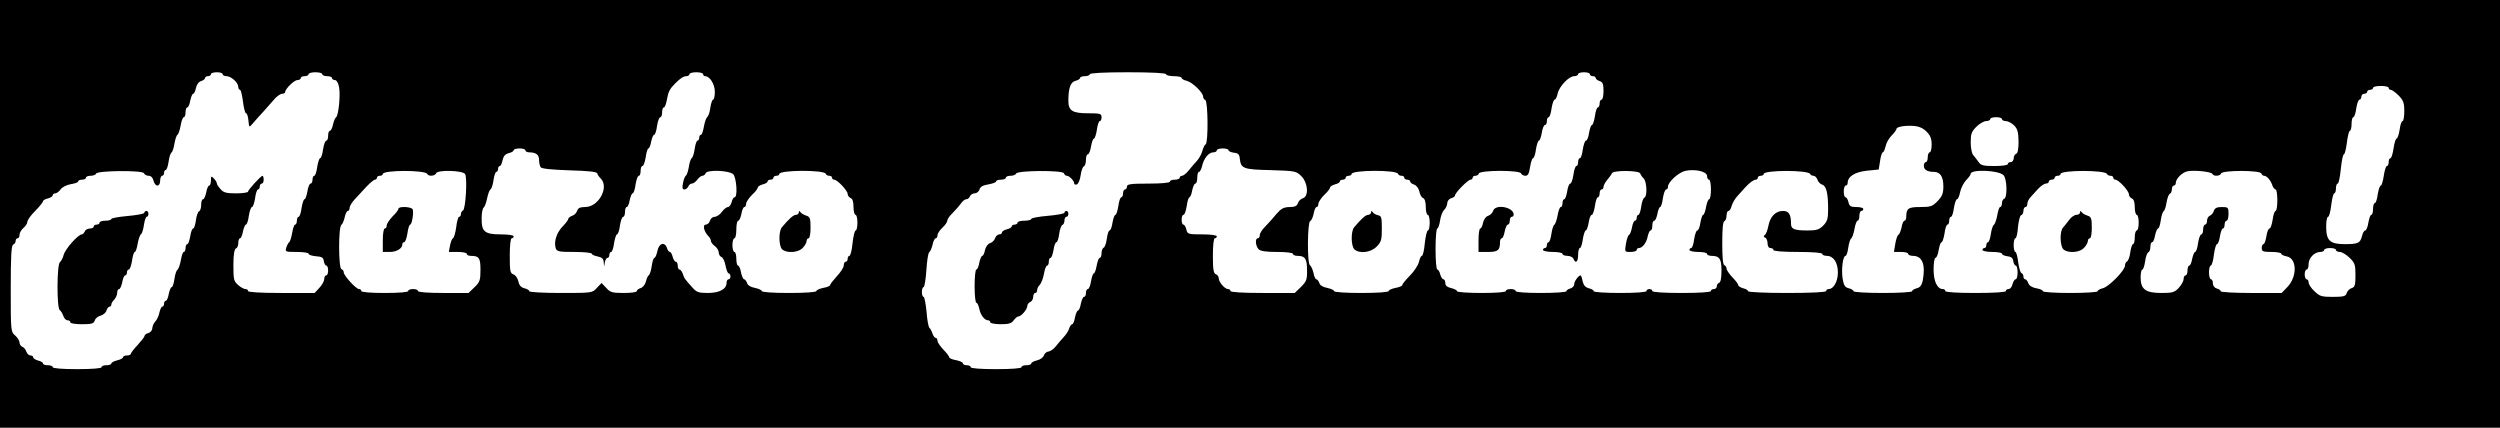 <?xml version="1.0" standalone="no"?>
<!DOCTYPE svg PUBLIC "-//W3C//DTD SVG 20010904//EN"
 "http://www.w3.org/TR/2001/REC-SVG-20010904/DTD/svg10.dtd">
<svg version="1.0" xmlns="http://www.w3.org/2000/svg"
 width="1280pt" height="219pt" viewBox="0 0 1280 219"
 preserveAspectRatio="xMidYMid meet">
<g transform="translate(0,219) scale(0.1,-0.1)"
fill="#000000" stroke="none">
<path d="M0 1095 l0 -1095 6400 0 6400 0 0 1095 0 1095 -6400 0 -6400 0 0
-1095z m1140 715 c0 -5 9 -10 20 -10 23 0 60 -33 60 -55 0 -8 4 -15 9 -15 4 0
11 -27 15 -60 4 -33 11 -60 16 -60 5 0 10 -17 12 -37 3 -35 4 -36 18 -20 8 10
34 39 58 65 23 26 51 57 62 70 12 12 27 22 35 22 8 0 15 4 15 8 0 17 46 62 63
62 9 0 17 5 17 10 0 6 9 10 20 10 11 0 20 5 20 10 0 6 16 10 35 10 19 0 35 -4
35 -10 0 -5 11 -10 25 -10 14 0 25 -4 25 -10 0 -5 7 -10 15 -10 8 0 17 -14 21
-36 8 -41 -3 -146 -15 -154 -5 -3 -12 -20 -16 -37 -3 -18 -11 -33 -16 -33 -5
0 -9 -11 -9 -25 0 -14 -4 -25 -9 -25 -6 0 -13 -20 -17 -45 -3 -25 -10 -45 -15
-45 -4 0 -11 -20 -15 -45 -3 -25 -10 -45 -15 -45 -5 0 -9 -9 -9 -20 0 -11 -4
-20 -10 -20 -5 0 -13 -18 -16 -40 -4 -22 -10 -40 -15 -40 -4 0 -11 -20 -15
-45 -3 -25 -10 -45 -15 -45 -5 0 -9 -9 -9 -20 0 -11 -4 -20 -9 -20 -5 0 -11
-19 -15 -42 -4 -23 -11 -45 -15 -48 -5 -3 -11 -15 -15 -27 -7 -22 -5 -23 53
-23 34 0 61 -4 61 -9 0 -6 17 -11 38 -13 30 -2 38 -7 40 -25 2 -13 8 -23 13
-23 5 0 9 -11 9 -25 0 -14 -4 -25 -10 -25 -5 0 -10 -8 -10 -19 0 -10 -11 -30
-25 -45 l-24 -26 -171 0 c-107 0 -170 4 -170 10 0 6 -6 10 -13 10 -8 0 -25 9
-38 21 -22 19 -24 28 -24 102 0 54 5 82 13 85 7 2 12 15 12 28 0 13 4 24 9 24
5 0 12 16 15 35 4 19 11 35 15 35 5 0 12 20 15 45 4 25 11 45 16 45 5 0 12 20
16 45 3 25 10 45 15 45 5 0 9 7 9 15 0 8 5 15 10 15 6 0 10 9 10 20 0 11 -3
20 -6 20 -8 0 -74 -72 -74 -81 0 -5 -28 -9 -61 -9 -51 0 -65 4 -80 22 -11 11
-19 25 -19 30 0 5 -7 16 -15 24 -13 14 -15 13 -15 -10 0 -14 -4 -26 -9 -26 -5
0 -12 -16 -15 -35 -4 -19 -11 -35 -16 -35 -6 0 -10 -13 -10 -29 0 -16 -5 -31
-11 -33 -5 -2 -13 -22 -16 -46 -3 -23 -9 -42 -14 -42 -5 0 -12 -18 -15 -40 -4
-22 -10 -40 -15 -40 -5 0 -9 -9 -9 -20 0 -11 -4 -20 -9 -20 -5 0 -11 -19 -15
-42 -4 -23 -12 -45 -17 -49 -6 -3 -13 -25 -16 -48 -3 -22 -9 -41 -14 -41 -4 0
-11 -16 -15 -35 -3 -19 -10 -35 -15 -35 -5 0 -9 -7 -9 -15 0 -8 -4 -15 -9 -15
-5 0 -11 -14 -15 -31 -3 -16 -13 -37 -21 -45 -8 -9 -15 -24 -15 -34 0 -10 -9
-22 -20 -25 -11 -3 -20 -10 -20 -15 0 -5 -16 -25 -35 -46 -19 -20 -35 -41 -35
-45 0 -5 -9 -9 -20 -9 -11 0 -20 -4 -20 -9 0 -5 -13 -12 -30 -16 -16 -4 -30
-11 -30 -16 0 -5 -11 -9 -25 -9 -14 0 -25 -4 -25 -10 0 -6 -48 -10 -125 -10
-77 0 -125 4 -125 10 0 6 -11 10 -25 10 -14 0 -25 4 -25 9 0 5 -11 12 -25 15
-14 4 -25 11 -25 16 0 6 -6 10 -14 10 -8 0 -17 9 -21 19 -3 11 -12 22 -20 25
-8 3 -15 13 -15 22 0 9 -10 25 -22 36 -23 19 -23 24 -23 241 0 167 3 221 13
225 6 2 12 10 12 18 0 8 5 14 10 14 6 0 10 8 10 18 0 10 9 25 20 35 11 9 20
23 20 31 0 9 18 34 40 56 22 22 40 45 40 49 0 5 11 12 25 15 14 4 25 11 25 16
0 6 6 10 13 10 7 0 19 9 27 20 8 12 31 23 52 27 21 3 38 9 38 14 0 5 9 9 20 9
11 0 20 5 20 10 0 6 11 10 24 10 13 0 26 5 28 11 5 16 240 18 245 2 3 -7 13
-13 24 -13 12 0 21 -9 25 -25 3 -14 12 -25 20 -25 8 0 14 10 14 25 0 14 5 25
10 25 6 0 10 7 10 15 0 8 4 15 9 15 4 0 11 19 14 41 3 23 10 45 15 48 5 3 12
24 15 45 4 22 10 42 15 45 5 3 13 25 17 49 4 23 11 42 16 42 5 0 9 11 9 25 0
14 4 25 9 25 5 0 12 16 15 35 4 19 11 35 15 35 5 0 11 13 14 29 4 18 14 32 27
36 11 3 20 11 20 16 0 5 7 9 15 9 8 0 15 5 15 10 0 6 14 10 30 10 17 0 30 -4
30 -10z m2460 0 c0 -5 5 -10 10 -10 24 0 50 -41 50 -80 0 -22 -4 -40 -9 -40
-4 0 -11 -19 -14 -41 -3 -23 -10 -45 -16 -48 -5 -4 -13 -26 -17 -49 -4 -23
-10 -42 -15 -42 -5 0 -9 -7 -9 -15 0 -8 -4 -15 -9 -15 -4 0 -11 -19 -14 -41
-3 -23 -10 -45 -15 -48 -5 -3 -12 -24 -15 -45 -4 -22 -10 -42 -15 -45 -5 -3
-12 -21 -15 -38 -5 -24 -3 -33 7 -33 8 0 16 7 20 15 3 8 11 15 18 15 8 0 20 9
28 20 8 11 20 20 26 20 7 0 14 6 17 13 6 19 120 15 141 -5 17 -18 24 -118 7
-118 -5 0 -12 -11 -15 -25 -4 -14 -12 -25 -19 -25 -7 0 -21 -11 -31 -25 -10
-14 -27 -25 -37 -25 -10 0 -21 -9 -24 -20 -3 -11 -13 -20 -21 -20 -18 0 -10
-35 12 -58 8 -7 14 -19 14 -26 0 -6 9 -18 20 -26 11 -8 20 -23 20 -33 0 -9 6
-20 14 -23 8 -3 17 -23 21 -45 4 -21 11 -39 16 -39 5 0 9 -7 9 -15 0 -8 -4
-15 -10 -15 -5 0 -10 -8 -10 -18 0 -32 -36 -52 -96 -52 -47 0 -58 4 -79 28
-40 44 -42 48 -49 70 -4 12 -12 22 -17 22 -5 0 -9 9 -9 20 0 11 -4 20 -10 20
-5 0 -12 11 -16 25 -3 14 -10 25 -14 25 -5 0 -12 9 -15 20 -11 34 -42 25 -49
-15 -4 -19 -11 -35 -15 -35 -5 0 -11 -19 -14 -41 -3 -23 -10 -45 -15 -48 -5
-3 -12 -18 -15 -33 -4 -15 -16 -30 -27 -33 -11 -3 -20 -11 -20 -16 0 -5 -30
-9 -66 -9 -59 0 -70 3 -90 26 l-24 25 -24 -25 c-23 -26 -25 -26 -185 -26 -88
0 -161 4 -161 9 0 5 -11 12 -25 15 -18 5 -27 15 -31 36 -4 16 -15 32 -25 35
-17 6 -19 17 -19 96 0 53 4 89 10 89 6 0 10 5 10 10 0 6 -29 10 -66 10 -83 0
-99 14 -98 83 0 27 5 52 11 55 5 4 13 25 17 47 5 22 12 43 18 46 5 3 12 25 15
48 3 22 10 41 14 41 5 0 9 7 9 15 0 8 4 15 9 15 5 0 11 13 14 30 5 21 14 31
32 36 14 3 25 10 25 15 0 5 14 9 30 9 17 0 30 -4 30 -10 0 -5 9 -10 19 -10 35
0 51 -12 51 -39 0 -14 4 -31 8 -37 4 -8 58 -13 146 -16 99 -3 141 -7 144 -16
2 -7 10 -19 18 -26 44 -45 -11 -146 -80 -146 -26 0 -36 -5 -41 -19 -3 -11 -15
-23 -26 -26 -10 -4 -19 -10 -19 -15 0 -5 -13 -23 -29 -39 -31 -32 -46 -78 -36
-111 6 -18 15 -20 96 -20 49 0 89 -4 89 -9 0 -5 14 -11 30 -14 22 -5 30 -12
31 -29 l2 -23 4 23 c2 12 9 22 14 22 5 0 9 7 9 15 0 8 4 15 9 15 5 0 12 20 15
45 4 25 11 45 15 45 5 0 12 20 15 45 4 25 11 45 17 45 5 0 9 11 9 25 0 14 4
25 9 25 5 0 12 16 15 35 4 19 11 35 15 35 5 0 12 20 15 45 4 25 11 45 17 45 5
0 9 11 9 25 0 14 4 25 9 25 6 0 13 20 17 45 3 25 10 45 14 45 4 0 11 16 14 35
4 19 11 35 15 35 5 0 12 20 15 45 4 25 11 45 17 45 5 0 9 11 9 25 0 14 4 25 9
25 5 0 12 19 16 42 7 39 14 53 42 81 27 27 43 37 58 37 8 0 15 5 15 10 0 6 16
10 35 10 19 0 35 -4 35 -10z m2370 0 c0 -5 18 -10 40 -10 22 0 40 -4 40 -9 0
-5 12 -12 27 -15 29 -8 83 -60 83 -81 0 -7 5 -15 11 -17 14 -5 16 -217 2 -227
-6 -3 -13 -19 -17 -34 -4 -16 -17 -39 -29 -52 -12 -13 -31 -35 -42 -49 -11
-14 -26 -25 -32 -26 -7 0 -13 -4 -13 -10 0 -5 -11 -10 -25 -10 -14 0 -25 -4
-25 -10 0 -6 -43 -10 -110 -10 -91 0 -110 -3 -110 -15 0 -8 -4 -15 -10 -15 -5
0 -10 -9 -10 -20 0 -11 -4 -20 -9 -20 -5 0 -12 -20 -15 -45 -4 -25 -11 -45
-15 -45 -5 0 -11 -18 -15 -40 -3 -22 -10 -40 -15 -40 -5 0 -11 -19 -14 -42 -3
-24 -11 -44 -16 -46 -6 -2 -11 -15 -11 -28 0 -13 -4 -24 -9 -24 -5 0 -12 -18
-16 -40 -4 -22 -10 -40 -15 -40 -4 0 -10 -18 -14 -40 -3 -22 -11 -40 -16 -40
-6 0 -10 -9 -10 -20 0 -11 -4 -20 -10 -20 -5 0 -12 -16 -16 -35 -3 -19 -10
-35 -15 -35 -4 0 -11 -16 -15 -35 -3 -19 -10 -35 -14 -35 -5 0 -12 -10 -16
-22 -3 -12 -16 -31 -28 -44 -11 -12 -30 -34 -41 -48 -11 -14 -28 -25 -37 -26
-9 0 -19 -9 -23 -19 -3 -11 -19 -22 -35 -26 -17 -4 -30 -11 -30 -16 0 -5 -11
-9 -25 -9 -14 0 -25 -4 -25 -10 0 -6 -50 -10 -130 -10 -80 0 -130 4 -130 10 0
6 -9 10 -20 10 -11 0 -20 4 -20 10 0 5 -16 12 -35 16 -19 3 -35 10 -35 15 0 4
-13 22 -30 39 -16 17 -30 37 -30 45 0 8 -4 15 -9 15 -5 0 -13 10 -17 23 -4 12
-11 25 -15 28 -5 3 -12 40 -15 82 -4 42 -11 77 -15 77 -5 0 -9 11 -9 25 0 14
4 25 9 25 4 0 11 39 14 86 3 48 9 89 15 93 5 3 13 21 17 39 3 17 11 32 16 32
5 0 9 7 9 15 0 9 11 26 25 39 14 13 25 29 25 36 0 7 12 25 28 40 15 15 34 37
42 48 8 12 20 22 28 22 7 0 15 7 18 15 4 8 14 15 24 15 10 0 22 9 25 20 4 14
19 22 46 26 21 4 39 10 39 15 0 5 11 9 25 9 14 0 25 5 25 10 0 6 11 10 24 10
13 0 26 5 28 11 6 17 240 18 245 2 3 -7 9 -13 15 -13 13 0 38 -26 38 -39 0 -6
6 -8 14 -5 7 3 16 24 19 47 3 23 11 43 16 45 6 2 11 17 11 33 0 16 4 29 10 29
5 0 13 18 16 40 4 22 10 40 15 40 4 0 11 20 15 45 3 25 10 45 15 45 5 0 9 9 9
20 0 18 -7 20 -69 20 -80 0 -101 13 -101 64 0 64 11 96 36 102 13 3 24 10 24
15 0 5 11 9 25 9 14 0 25 5 25 10 0 6 72 10 195 10 123 0 195 -4 195 -10z
m2170 0 c0 -5 7 -10 15 -10 8 0 15 -4 15 -9 0 -5 9 -13 20 -16 16 -5 20 -15
20 -51 0 -24 -4 -44 -10 -44 -5 0 -10 -9 -10 -20 0 -11 -4 -20 -9 -20 -5 0
-12 -20 -15 -45 -4 -25 -11 -45 -15 -45 -5 0 -11 -18 -15 -40 -3 -22 -10 -40
-16 -40 -5 0 -12 -20 -16 -45 -3 -25 -10 -45 -15 -45 -5 0 -9 -9 -9 -20 0 -11
-4 -20 -9 -20 -5 0 -12 -20 -15 -45 -4 -25 -11 -45 -16 -45 -6 0 -13 -18 -16
-40 -4 -22 -10 -40 -15 -40 -5 0 -9 -9 -9 -20 0 -11 -4 -20 -9 -20 -5 0 -12
-19 -16 -42 -4 -24 -12 -46 -17 -49 -5 -3 -12 -25 -15 -48 -3 -22 -10 -41 -14
-41 -5 0 -9 -7 -9 -15 0 -8 -4 -15 -10 -15 -5 0 -10 -4 -10 -10 0 -5 23 -10
50 -10 28 0 50 -4 50 -10 0 -5 11 -10 25 -10 14 0 28 -7 31 -15 11 -27 24 -16
24 20 0 19 4 35 9 35 5 0 12 20 15 45 4 25 11 45 15 45 5 0 11 18 15 40 3 22
10 40 16 40 5 0 12 20 16 45 3 25 10 45 15 45 5 0 9 9 9 20 0 11 5 20 10 20 6
0 10 6 10 13 0 8 9 24 19 36 11 13 22 28 24 34 5 16 139 15 145 -1 2 -7 10
-19 18 -26 16 -17 19 -93 3 -98 -5 -2 -13 -22 -16 -46 -3 -23 -10 -42 -14 -42
-5 0 -9 -7 -9 -15 0 -8 -4 -15 -9 -15 -5 0 -12 -15 -15 -34 -4 -19 -10 -36
-15 -38 -5 -2 -12 -22 -16 -45 -7 -43 -7 -43 24 -43 17 0 31 5 31 10 0 6 5 10
11 10 18 0 39 27 45 59 4 17 10 31 15 31 5 0 9 11 9 25 0 14 4 25 10 25 5 0
12 16 16 35 3 19 10 35 14 35 4 0 11 20 14 45 4 25 11 45 17 45 5 0 9 6 9 14
0 24 54 73 88 81 51 11 112 -3 112 -26 0 -10 5 -19 10 -19 6 0 10 -22 10 -50
0 -27 -4 -50 -9 -50 -5 0 -12 -18 -16 -40 -4 -22 -10 -40 -15 -40 -4 0 -10
-18 -14 -40 -3 -22 -10 -40 -16 -40 -5 0 -12 -20 -16 -45 -3 -25 -10 -45 -15
-45 -5 0 -9 -4 -9 -10 0 -5 20 -10 45 -10 25 0 45 -4 45 -10 0 -5 10 -10 23
-10 41 0 51 -15 51 -76 0 -36 -4 -59 -12 -62 -7 -2 -12 -10 -12 -18 0 -8 -7
-14 -15 -14 -8 0 -15 -4 -15 -10 0 -6 -57 -10 -150 -10 -93 0 -150 4 -150 10
0 6 -7 10 -15 10 -8 0 -15 -4 -15 -10 0 -6 -52 -10 -135 -10 -74 0 -135 4
-135 9 0 5 -11 12 -25 15 -18 5 -27 15 -32 36 -3 17 -8 30 -10 30 -11 0 -33
-30 -33 -45 0 -9 -9 -19 -20 -22 -11 -3 -20 -9 -20 -14 0 -5 -58 -9 -130 -9
-80 0 -130 4 -130 10 0 6 -11 10 -25 10 -14 0 -25 -4 -25 -10 0 -6 -48 -10
-125 -10 -69 0 -125 4 -125 9 0 5 -13 12 -30 16 -21 5 -30 13 -30 26 0 10 -4
19 -10 19 -5 0 -12 11 -16 25 -3 14 -10 25 -15 25 -5 0 -9 47 -9 105 0 58 4
105 9 105 4 0 11 18 14 40 3 22 12 47 21 55 9 9 16 25 16 35 0 10 9 22 20 25
11 3 20 10 20 15 0 13 66 80 79 80 6 0 11 5 11 10 0 6 6 10 14 10 8 0 16 5 18
12 6 17 210 18 216 0 2 -6 12 -12 22 -12 13 0 19 11 24 45 4 25 11 45 15 45 5
0 12 20 15 45 4 25 11 45 15 45 5 0 11 18 15 40 3 22 11 40 16 40 6 0 10 9 10
20 0 11 4 20 9 20 5 0 12 20 15 45 4 25 11 45 16 45 5 0 12 14 15 31 9 38 58
89 85 89 11 0 20 5 20 10 0 6 14 10 30 10 17 0 30 -4 30 -10z m4090 -70 c0 -5
5 -10 11 -10 6 0 24 -13 40 -29 24 -25 29 -37 29 -80 0 -28 -4 -51 -9 -51 -5
0 -12 -20 -15 -45 -4 -25 -11 -45 -16 -45 -4 0 -11 -22 -15 -50 -4 -27 -11
-50 -16 -50 -5 0 -9 -9 -9 -20 0 -11 -4 -20 -9 -20 -5 0 -12 -22 -16 -50 -4
-27 -11 -50 -15 -50 -5 0 -12 -20 -16 -45 -3 -25 -10 -45 -15 -45 -5 0 -9 -13
-9 -30 0 -16 -4 -30 -9 -30 -5 0 -11 -18 -15 -40 -3 -22 -11 -40 -16 -40 -5 0
-13 -12 -16 -27 -10 -38 -19 -43 -89 -43 -76 0 -95 18 -95 90 0 28 4 50 10 50
5 0 12 27 16 60 4 33 11 60 15 60 5 0 9 11 9 25 0 14 4 25 9 25 5 0 12 34 16
75 4 41 11 75 16 75 4 0 11 27 15 60 4 33 11 60 15 60 5 0 9 16 9 35 0 19 4
35 9 35 5 0 12 20 15 45 4 25 11 45 17 45 5 0 9 7 9 15 0 8 7 15 15 15 8 0 15
5 15 10 0 6 7 10 15 10 8 0 15 5 15 10 0 6 18 10 40 10 22 0 40 -4 40 -10z
m-1980 -160 c0 -5 9 -10 20 -10 11 0 30 -10 42 -22 18 -18 22 -34 23 -82 0
-39 -4 -61 -12 -63 -7 -3 -13 -13 -13 -24 0 -10 -7 -19 -15 -19 -8 0 -15 -4
-15 -10 0 -6 -29 -10 -68 -10 -58 0 -70 3 -82 21 -8 12 -21 27 -27 35 -7 7
-13 36 -13 64 0 44 4 56 29 81 16 16 39 29 50 29 12 0 21 5 21 10 0 6 14 10
30 10 17 0 30 -4 30 -10z m-386 -64 c19 -19 26 -35 26 -66 0 -22 -4 -40 -10
-40 -5 0 -10 -11 -10 -25 0 -14 -4 -25 -10 -25 -5 0 -10 -9 -10 -19 0 -20 18
-31 52 -31 32 0 48 -25 48 -74 0 -37 -6 -51 -30 -76 -26 -27 -36 -30 -89 -30
-61 0 -71 -7 -71 -51 0 -10 -4 -19 -9 -19 -5 0 -12 -15 -15 -34 -4 -19 -11
-36 -16 -38 -5 -2 -12 -22 -16 -45 l-7 -43 37 0 c20 0 36 -4 36 -10 0 -5 11
-10 24 -10 49 0 66 -45 50 -129 -5 -22 -14 -33 -30 -37 -13 -3 -24 -10 -24
-15 0 -5 -67 -9 -150 -9 -82 0 -150 4 -150 9 0 5 -11 12 -24 15 -20 5 -26 14
-32 51 -7 48 2 115 15 115 5 0 11 19 14 41 3 23 10 45 15 48 5 3 13 25 17 49
4 23 11 42 16 42 5 0 9 11 9 25 0 14 5 25 10 25 6 0 10 5 10 10 0 6 -16 10
-35 10 -29 0 -36 4 -41 25 -3 14 -10 25 -15 25 -5 0 -9 14 -9 30 0 17 5 30 10
30 6 0 10 6 10 13 0 33 36 56 98 63 l61 6 7 44 c3 24 10 44 14 44 4 0 10 14
14 30 3 17 17 42 31 56 14 14 25 29 25 34 0 11 45 19 92 15 23 -2 46 -12 62
-29z m-3574 -95 c0 -5 12 -11 28 -13 22 -2 28 -9 30 -32 6 -49 18 -54 158 -57
126 -4 131 -5 157 -31 34 -34 39 -103 8 -113 -11 -3 -23 -15 -26 -26 -5 -14
-16 -19 -43 -19 -30 -1 -43 -8 -67 -36 -16 -20 -42 -48 -57 -64 -16 -15 -28
-35 -28 -44 0 -9 -4 -16 -10 -16 -15 0 -12 -39 4 -56 10 -10 39 -14 95 -14 47
0 81 -4 81 -10 0 -5 10 -10 23 -10 39 0 49 -14 49 -73 1 -49 -3 -58 -31 -86
l-32 -31 -164 0 c-103 0 -165 4 -165 10 0 6 -6 10 -13 10 -16 0 -47 36 -47 55
0 9 -7 18 -15 21 -12 5 -15 25 -15 95 0 53 4 89 10 89 6 0 10 5 10 10 0 6 -32
10 -75 10 -71 0 -75 1 -81 25 -3 14 -10 25 -15 25 -5 0 -9 11 -9 25 0 14 4 25
9 25 6 0 13 20 17 45 3 25 10 45 14 45 4 0 11 16 14 35 4 19 11 35 16 35 6 0
10 14 10 30 0 17 4 30 9 30 5 0 12 14 16 31 9 39 34 69 57 69 10 0 18 5 18 10
0 6 14 10 30 10 17 0 30 -4 30 -9z m-4102 -122 c5 -13 40 -11 45 4 6 18 136
15 148 -4 13 -18 3 -183 -11 -187 -5 -2 -10 -10 -10 -18 0 -8 -4 -14 -9 -14
-5 0 -12 -24 -15 -52 -4 -29 -11 -55 -17 -58 -5 -3 -12 -20 -15 -38 l-6 -32
46 0 c25 0 46 -4 46 -10 0 -5 9 -10 19 -10 44 0 51 -10 51 -71 0 -53 -3 -63
-30 -89 l-31 -30 -129 0 c-80 0 -130 4 -130 10 0 6 -11 10 -25 10 -14 0 -25
-4 -25 -10 0 -6 -47 -10 -120 -10 -73 0 -120 4 -120 10 0 6 -5 10 -12 10 -15
0 -78 69 -78 85 0 8 -5 15 -12 17 -15 5 -16 217 0 227 5 3 13 21 17 39 3 17
11 32 16 32 5 0 9 7 9 16 0 8 11 27 25 42 14 15 41 44 60 65 19 20 39 37 45
37 5 0 10 5 10 10 0 6 7 10 15 10 8 0 15 4 15 9 0 21 221 21 228 0z m2040 1
c2 -6 10 -10 18 -10 8 0 14 -4 14 -10 0 -5 5 -10 11 -10 16 0 69 -56 69 -73 0
-8 7 -17 15 -21 10 -3 15 -19 15 -46 0 -22 5 -40 10 -40 6 0 10 -18 10 -40 0
-22 -4 -40 -9 -40 -5 0 -12 -29 -16 -65 -3 -36 -11 -65 -16 -65 -5 0 -9 -7 -9
-15 0 -8 -4 -15 -10 -15 -5 0 -10 -8 -10 -19 0 -10 -16 -35 -35 -55 -19 -21
-35 -41 -35 -46 0 -4 -16 -11 -35 -14 -19 -4 -35 -11 -35 -16 0 -6 -58 -10
-140 -10 -82 0 -140 4 -140 10 0 5 -16 12 -35 16 -21 4 -37 13 -40 25 -4 10
-10 19 -15 19 -5 0 -12 16 -16 35 -3 19 -10 35 -15 35 -5 0 -9 16 -9 35 0 19
-4 35 -10 35 -5 0 -10 16 -10 35 0 19 5 35 10 35 6 0 10 20 10 45 0 25 4 45
10 45 5 0 12 16 16 35 3 19 10 35 15 35 5 0 9 7 9 16 0 9 14 30 30 46 17 15
30 33 30 38 0 5 11 12 25 16 14 3 25 10 25 15 0 5 7 9 15 9 8 0 15 5 15 10 0
6 7 10 15 10 8 0 15 4 15 9 0 21 231 22 238 1z m2930 0 c2 -6 10 -10 18 -10 8
0 14 -4 14 -10 0 -5 7 -10 15 -10 8 0 15 -4 15 -9 0 -5 9 -13 20 -16 12 -4 23
-18 27 -35 3 -16 11 -31 19 -34 9 -3 14 -21 14 -46 0 -22 5 -40 10 -40 6 0 10
-18 10 -40 0 -22 -4 -40 -9 -40 -5 0 -12 -29 -16 -65 -3 -36 -10 -65 -15 -65
-5 0 -11 -14 -15 -31 -4 -17 -25 -49 -46 -70 -21 -21 -39 -43 -39 -48 0 -5
-16 -12 -35 -15 -19 -4 -35 -11 -35 -16 0 -6 -58 -10 -140 -10 -82 0 -140 4
-140 10 0 5 -16 12 -35 16 -21 4 -37 13 -40 25 -4 10 -10 19 -15 19 -5 0 -12
15 -15 33 -4 17 -12 35 -18 39 -15 9 -13 221 1 226 6 2 14 19 18 38 3 19 10
34 15 34 5 0 9 7 9 16 0 9 14 30 30 46 17 15 30 33 30 38 0 5 11 12 25 16 14
3 25 10 25 15 0 5 7 9 15 9 8 0 15 5 15 10 0 6 7 10 15 10 8 0 15 4 15 9 0 21
231 22 238 1z m2110 -1 c2 -5 10 -9 17 -9 8 0 16 -9 20 -19 3 -11 14 -23 24
-26 22 -7 31 -44 31 -126 0 -49 -4 -62 -25 -84 -21 -21 -35 -25 -80 -25 -68 0
-85 7 -85 34 0 48 -11 66 -41 66 -38 0 -66 -29 -75 -77 -4 -21 -12 -42 -18
-46 -8 -6 -7 -10 2 -14 6 -2 12 -16 12 -29 0 -15 6 -24 15 -24 8 0 15 -4 15
-10 0 -6 48 -10 125 -10 77 0 125 -4 125 -10 0 -5 10 -10 23 -10 34 0 57 -34
57 -85 0 -46 -22 -85 -47 -85 -7 0 -13 -4 -13 -10 0 -6 -73 -10 -200 -10 -110
0 -200 4 -200 9 0 5 -11 12 -25 15 -14 4 -25 11 -25 16 0 5 -13 23 -30 40 -16
17 -30 37 -30 45 0 7 -5 15 -11 17 -8 3 -11 41 -11 113 0 72 3 110 11 113 6 2
11 15 11 28 0 13 4 24 10 24 5 0 13 12 16 26 4 14 18 39 33 54 14 16 31 35 38
42 21 23 42 38 53 38 5 0 10 5 10 10 0 6 7 10 15 10 8 0 15 4 15 9 0 21 231
21 238 0z m990 -6 c18 -18 21 -115 3 -121 -6 -2 -11 -12 -11 -23 0 -10 -4 -19
-9 -19 -5 0 -11 -19 -15 -42 -4 -23 -12 -45 -17 -49 -6 -3 -13 -25 -16 -48 -3
-22 -10 -41 -14 -41 -5 0 -9 -7 -9 -15 0 -8 -4 -15 -10 -15 -5 0 -10 -4 -10
-10 0 -5 23 -10 50 -10 28 0 50 -4 50 -9 0 -5 12 -11 28 -13 19 -2 28 -9 30
-25 2 -13 8 -23 13 -23 5 0 9 -16 9 -35 0 -19 -4 -35 -10 -35 -5 0 -12 -11
-16 -25 -3 -14 -12 -25 -20 -25 -8 0 -14 -4 -14 -10 0 -6 -58 -10 -155 -10
-97 0 -155 4 -155 10 0 6 -6 10 -13 10 -28 0 -47 39 -47 100 0 33 4 60 10 60
5 0 13 18 16 40 4 22 10 40 15 40 4 0 11 20 15 45 3 25 10 45 15 45 5 0 9 9 9
20 0 11 4 20 9 20 5 0 12 20 15 45 4 25 11 45 16 45 5 0 12 17 16 37 4 20 18
47 30 60 13 13 24 28 24 33 0 24 143 19 168 -7z m530 6 c2 -5 10 -9 18 -9 8 0
14 -4 14 -10 0 -5 5 -10 11 -10 16 0 69 -57 69 -75 0 -8 7 -18 15 -21 10 -4
15 -20 15 -45 0 -21 5 -39 10 -39 6 0 10 -18 10 -40 0 -22 -4 -40 -10 -40 -5
0 -10 -16 -10 -35 0 -19 -4 -35 -9 -35 -4 0 -11 -19 -14 -42 -3 -24 -11 -44
-16 -46 -6 -2 -11 -12 -11 -22 0 -24 -82 -108 -114 -116 -14 -3 -26 -10 -26
-15 0 -5 -63 -9 -140 -9 -77 0 -140 4 -140 9 0 5 -15 12 -34 15 -22 4 -37 14
-41 26 -4 11 -11 20 -16 20 -5 0 -9 6 -9 14 0 8 -5 16 -10 18 -6 2 -13 27 -17
56 -3 28 -10 52 -14 52 -5 0 -9 16 -9 35 0 19 4 35 9 35 5 0 11 26 13 57 3 31
10 59 16 61 7 2 12 12 12 23 0 10 5 19 10 19 6 0 10 7 10 17 0 9 7 23 15 32 8
9 26 28 40 44 14 15 32 27 40 27 8 0 15 5 15 10 0 6 7 10 15 10 8 0 15 5 15
10 0 6 7 10 15 10 8 0 15 4 15 9 0 21 231 21 238 0z m540 0 c5 -13 40 -11 44
3 6 17 200 17 206 0 2 -6 8 -12 14 -12 14 0 34 -23 42 -48 4 -12 12 -22 17
-22 5 0 9 -25 9 -55 0 -30 -4 -55 -9 -55 -5 0 -12 -20 -15 -45 -4 -25 -11 -45
-16 -45 -6 0 -13 -18 -16 -40 -4 -22 -10 -40 -15 -40 -5 0 -9 -9 -9 -20 0 -17
7 -20 50 -20 28 0 50 -4 50 -9 0 -5 13 -11 29 -14 53 -11 53 -107 0 -159 l-27
-28 -156 0 c-86 0 -156 4 -156 9 0 5 -9 11 -20 14 -12 3 -20 14 -20 26 0 12
-4 21 -10 21 -5 0 -10 16 -10 35 0 19 4 35 9 35 5 0 13 25 16 55 4 30 11 55
16 55 5 0 12 18 15 40 4 22 10 40 15 40 5 0 9 9 9 20 0 11 5 20 10 20 6 0 10
16 10 35 0 33 -2 35 -34 35 -25 0 -36 -5 -41 -19 -3 -11 -12 -22 -20 -25 -8
-3 -15 -15 -15 -26 0 -11 -4 -20 -10 -20 -5 0 -10 -11 -10 -25 0 -14 -4 -25
-9 -25 -6 0 -13 -20 -17 -45 -3 -25 -10 -45 -15 -45 -4 0 -11 -16 -15 -35 -3
-19 -10 -35 -15 -35 -5 0 -9 -11 -9 -25 0 -14 -4 -25 -10 -25 -5 0 -10 -8 -10
-19 0 -10 -11 -30 -25 -45 -21 -23 -32 -26 -90 -26 -80 0 -105 19 -105 80 0
22 4 40 9 40 4 0 11 19 14 42 3 24 11 44 16 46 6 2 11 15 11 28 0 13 4 24 9
24 5 0 12 16 15 35 4 19 11 35 15 35 5 0 11 19 14 41 3 23 10 45 15 48 5 3 12
24 15 46 4 22 11 41 17 43 5 2 10 12 10 23 0 10 5 19 10 19 6 0 10 6 10 13 0
22 33 55 60 60 35 7 124 -2 128 -14z m632 -389 c0 -5 9 -10 20 -10 10 0 33
-13 50 -30 27 -26 30 -36 30 -89 0 -50 -3 -61 -19 -66 -11 -3 -23 -15 -26 -26
-5 -16 -16 -19 -71 -19 -57 0 -68 3 -94 29 -17 15 -30 36 -30 45 0 9 -4 16
-10 16 -5 0 -10 11 -10 25 0 14 5 25 10 25 6 0 10 12 10 28 0 31 30 62 60 62
11 0 20 5 20 10 0 6 14 10 30 10 17 0 30 -4 30 -10z"/>
<path d="M738 1100 c-1 -5 -40 -12 -85 -16 -46 -4 -83 -11 -83 -15 0 -5 -13
-9 -30 -9 -16 0 -30 -4 -30 -10 0 -5 -7 -10 -15 -10 -8 0 -15 -4 -15 -10 0 -5
-9 -10 -20 -10 -11 0 -23 -7 -26 -15 -4 -8 -10 -15 -15 -15 -19 0 -86 -76 -93
-105 -4 -16 -13 -33 -19 -37 -16 -10 -17 -236 -1 -246 6 -4 14 -17 18 -29 4
-13 14 -23 22 -23 8 0 14 -4 14 -10 0 -6 26 -10 59 -10 50 0 61 3 66 19 3 10
17 22 30 25 13 3 27 15 30 26 3 11 11 20 16 20 5 0 9 5 9 11 0 6 7 17 15 25 8
9 15 24 15 35 0 10 4 19 10 19 5 0 12 16 16 35 3 19 10 35 15 35 5 0 9 7 9 15
0 8 4 15 9 15 6 0 13 20 17 45 3 25 10 45 14 45 5 0 11 19 15 43 4 23 12 45
17 48 5 3 12 25 15 48 3 22 10 41 14 41 5 0 9 7 9 15 0 17 -16 21 -22 5z"/>
<path d="M5450 1101 c0 -5 -38 -12 -85 -16 -47 -4 -85 -11 -85 -16 0 -5 -16
-9 -35 -9 -19 0 -35 -4 -35 -10 0 -5 -7 -10 -15 -10 -8 0 -15 -4 -15 -9 0 -5
-11 -12 -25 -15 -14 -4 -25 -11 -25 -16 0 -6 -6 -10 -14 -10 -8 0 -17 -9 -21
-19 -3 -11 -15 -23 -26 -26 -12 -4 -22 -19 -26 -36 -3 -16 -9 -29 -14 -29 -4
0 -11 -16 -15 -35 -3 -19 -10 -35 -15 -35 -5 0 -9 -38 -9 -85 0 -47 4 -85 9
-85 5 0 11 -14 15 -31 6 -32 27 -59 45 -59 6 0 11 -4 11 -10 0 -5 24 -10 53
-10 41 0 56 4 67 20 8 11 19 20 25 20 14 0 45 37 45 54 0 8 7 16 15 20 8 3 15
15 15 26 0 11 5 20 10 20 6 0 10 6 10 14 0 8 6 21 14 28 7 8 17 33 21 56 4 23
11 42 16 42 5 0 9 9 9 20 0 11 4 20 9 20 5 0 11 18 15 40 3 22 10 40 15 40 5
0 11 19 14 42 3 24 11 44 16 46 6 2 11 12 11 23 0 10 5 19 10 19 6 0 10 7 10
15 0 8 -4 15 -10 15 -5 0 -10 -4 -10 -9z"/>
<path d="M7645 1111 c-3 -11 -15 -23 -26 -26 -12 -4 -22 -19 -26 -36 -3 -16
-9 -29 -14 -29 -5 0 -9 -27 -9 -60 l0 -60 49 0 c51 0 61 9 61 51 0 10 4 19 9
19 5 0 12 16 15 35 4 19 11 35 16 35 6 0 10 9 10 20 0 11 5 20 10 20 6 0 10 5
10 11 0 39 -93 56 -105 20z"/>
<path d="M2040 1121 c0 -5 -13 -23 -30 -39 -16 -17 -30 -38 -30 -46 0 -9 -4
-16 -10 -16 -6 0 -10 -27 -10 -60 l0 -60 36 0 c35 0 64 18 64 39 0 6 4 11 9
11 6 0 13 20 17 45 3 25 10 45 14 45 9 0 19 60 13 78 -6 14 -73 17 -73 3z"/>
<path d="M4090 1103 c0 -7 -7 -13 -15 -13 -13 0 -37 -22 -72 -64 -17 -21 -16
-94 1 -112 23 -22 85 -18 107 8 11 11 19 27 19 35 0 7 5 13 10 13 6 0 10 24
10 54 0 48 -3 56 -22 62 -13 4 -26 12 -30 18 -6 8 -8 7 -8 -1z"/>
<path d="M7020 1103 c0 -7 -7 -13 -15 -13 -13 0 -37 -22 -72 -64 -17 -21 -16
-94 1 -112 25 -24 83 -18 114 13 24 24 27 35 27 92 0 58 -2 66 -20 69 -11 3
-23 9 -27 16 -6 8 -8 7 -8 -1z"/>
<path d="M10650 1103 c0 -7 -8 -13 -19 -13 -10 0 -27 -12 -37 -26 -10 -14 -25
-32 -31 -39 -18 -18 -16 -93 1 -111 23 -22 85 -18 107 8 11 11 19 27 19 35 0
7 5 13 10 13 6 0 10 24 10 54 0 48 -3 56 -22 62 -13 4 -26 12 -30 18 -6 8 -8
7 -8 -1z"/>
</g>
</svg>

